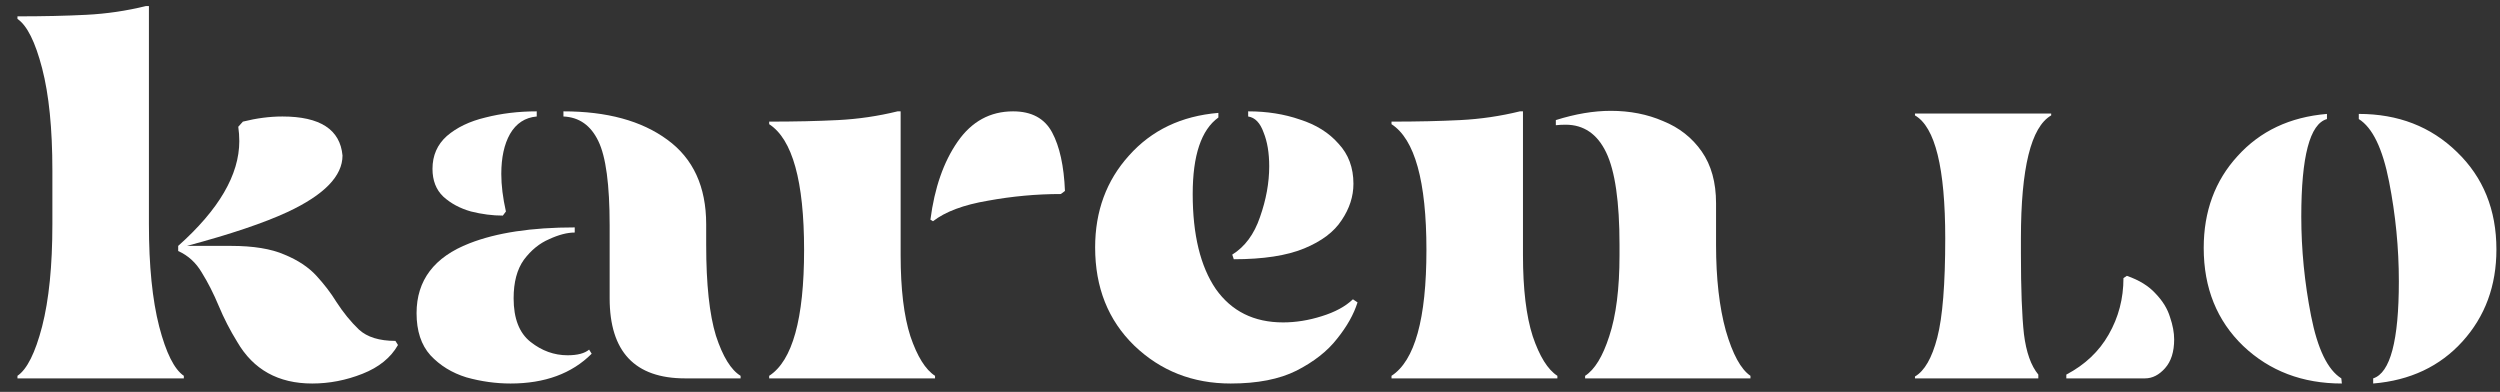 <svg width="185" height="29" viewBox="0 0 185 29" fill="none" xmlns="http://www.w3.org/2000/svg">
<rect x="0" y="0" width="185" height="29" fill="#333333" stroke="none"/>
<path d="M13.604 28H1.292V27.81C2.001 27.329 2.609 26.113 3.116 24.162C3.623 22.186 3.876 19.665 3.876 16.6V12.61C3.876 9.519 3.623 6.999 3.116 5.048C2.609 3.097 2.001 1.881 1.292 1.4V1.21C3.192 1.21 4.889 1.172 6.384 1.096C7.879 1.02 9.348 0.805 10.792 0.45H11.02V16.6C11.02 19.665 11.273 22.186 11.78 24.162C12.287 26.113 12.895 27.329 13.604 27.81V28ZM23.104 28.38C20.596 28.38 18.747 27.354 17.556 25.302C17.024 24.441 16.568 23.554 16.188 22.642C15.808 21.73 15.39 20.907 14.934 20.172C14.503 19.437 13.921 18.905 13.186 18.576V18.196C16.201 15.511 17.708 12.927 17.708 10.444C17.708 10.089 17.683 9.735 17.632 9.38L17.974 9C18.987 8.747 19.963 8.62 20.9 8.62C23.687 8.62 25.169 9.583 25.346 11.508C25.346 13.028 23.991 14.421 21.28 15.688C19.532 16.499 17.049 17.335 13.832 18.196H17.1C18.747 18.196 20.064 18.411 21.052 18.842C22.04 19.247 22.825 19.767 23.408 20.4C23.991 21.033 24.485 21.679 24.89 22.338C25.397 23.123 25.954 23.807 26.562 24.39C27.17 24.947 28.069 25.226 29.26 25.226L29.45 25.53C28.918 26.467 28.044 27.177 26.828 27.658C25.612 28.139 24.371 28.38 23.104 28.38Z" fill="white"/>
<path d="M37.21 15.954C36.45 15.954 35.664 15.853 34.854 15.65C34.043 15.422 33.359 15.055 32.802 14.548C32.27 14.041 32.004 13.357 32.004 12.496C32.004 11.508 32.358 10.697 33.068 10.064C33.802 9.431 34.752 8.975 35.918 8.696C37.108 8.392 38.375 8.24 39.718 8.24V8.62C38.856 8.696 38.198 9.127 37.742 9.912C37.311 10.672 37.096 11.66 37.096 12.876C37.096 13.712 37.21 14.637 37.438 15.65L37.21 15.954ZM37.78 28.38C36.69 28.38 35.601 28.228 34.512 27.924C33.448 27.595 32.561 27.05 31.852 26.29C31.168 25.53 30.826 24.491 30.826 23.174C30.826 20.742 32.13 19.019 34.74 18.006C36.741 17.221 39.338 16.828 42.53 16.828V17.208C41.972 17.208 41.339 17.373 40.63 17.702C39.92 18.006 39.3 18.513 38.768 19.222C38.261 19.931 38.008 20.881 38.008 22.072C38.008 23.567 38.426 24.643 39.262 25.302C40.098 25.961 41.01 26.29 41.998 26.29C42.732 26.29 43.264 26.151 43.594 25.872L43.784 26.176C42.314 27.645 40.313 28.38 37.78 28.38ZM54.804 28H50.7C46.976 28 45.114 26.024 45.114 22.072V16.676C45.114 13.661 44.835 11.584 44.278 10.444C43.72 9.279 42.859 8.671 41.694 8.62V8.24C44.911 8.24 47.47 8.937 49.37 10.33C51.295 11.723 52.258 13.813 52.258 16.6V18.12C52.258 21.033 52.498 23.275 52.98 24.846C53.486 26.391 54.094 27.379 54.804 27.81V28Z" fill="white"/>
<path d="M69.041 16.372L68.851 16.258C69.155 13.902 69.826 11.977 70.865 10.482C71.904 8.987 73.272 8.24 74.969 8.24C76.337 8.24 77.3 8.759 77.857 9.798C78.414 10.837 78.731 12.281 78.807 14.13L78.503 14.358C76.704 14.358 74.906 14.523 73.107 14.852C71.308 15.156 69.953 15.663 69.041 16.372ZM69.193 28H56.919V27.81C58.642 26.695 59.503 23.592 59.503 18.5C59.503 13.408 58.642 10.305 56.919 9.19V9C58.819 9 60.516 8.962 62.011 8.886C63.506 8.81 64.975 8.595 66.419 8.24H66.647V18.88C66.647 21.388 66.888 23.389 67.369 24.884C67.876 26.379 68.484 27.354 69.193 27.81V28Z" fill="white"/>
<path d="M91.3 19.184L91.186 18.842C92.123 18.259 92.807 17.335 93.238 16.068C93.694 14.776 93.922 13.522 93.922 12.306C93.922 11.318 93.783 10.482 93.504 9.798C93.251 9.089 92.871 8.696 92.364 8.62V8.24C93.757 8.24 95.037 8.443 96.202 8.848C97.393 9.228 98.343 9.823 99.052 10.634C99.787 11.419 100.154 12.407 100.154 13.598C100.154 14.535 99.863 15.435 99.28 16.296C98.723 17.157 97.798 17.854 96.506 18.386C95.214 18.918 93.479 19.184 91.3 19.184ZM91.072 28.38C88.26 28.38 85.879 27.443 83.928 25.568C82.003 23.693 81.04 21.274 81.04 18.31C81.04 15.625 81.876 13.357 83.548 11.508C85.22 9.633 87.424 8.582 90.16 8.354V8.696C88.893 9.608 88.26 11.495 88.26 14.358C88.26 17.373 88.83 19.716 89.97 21.388C91.135 23.035 92.795 23.858 94.948 23.858C95.885 23.858 96.835 23.706 97.798 23.402C98.786 23.098 99.559 22.68 100.116 22.148L100.458 22.376C100.179 23.263 99.673 24.162 98.938 25.074C98.229 25.986 97.228 26.771 95.936 27.43C94.669 28.063 93.048 28.38 91.072 28.38Z" fill="white"/>
<path d="M115.246 28H102.972V27.81C104.694 26.695 105.556 23.592 105.556 18.5C105.556 13.408 104.694 10.305 102.972 9.19V9C104.872 9 106.569 8.962 108.064 8.886C109.558 8.81 111.028 8.595 112.472 8.24H112.7V18.88C112.7 21.388 112.94 23.389 113.422 24.884C113.928 26.379 114.536 27.354 115.246 27.81V28ZM129.534 28H117.298V27.81C118.007 27.354 118.602 26.379 119.084 24.884C119.59 23.364 119.844 21.363 119.844 18.88V18.12C119.844 14.928 119.514 12.648 118.856 11.28C118.197 9.912 117.196 9.228 115.854 9.228C115.6 9.228 115.36 9.241 115.132 9.266V8.886C116.576 8.43 117.931 8.202 119.198 8.202C120.616 8.202 121.908 8.455 123.074 8.962C124.264 9.443 125.214 10.191 125.924 11.204C126.633 12.217 126.988 13.497 126.988 15.042V18.12C126.988 20.603 127.228 22.718 127.71 24.466C128.216 26.214 128.824 27.329 129.534 27.81V28Z" fill="white"/>
<path d="M158.732 28H152.908V27.72C154.289 26.992 155.335 26.003 156.044 24.752C156.772 23.483 157.136 22.092 157.136 20.58L157.388 20.412C158.303 20.729 159.012 21.168 159.516 21.728C160.039 22.269 160.393 22.848 160.58 23.464C160.785 24.061 160.888 24.612 160.888 25.116C160.888 26.031 160.664 26.74 160.216 27.244C159.768 27.748 159.273 28 158.732 28ZM150.836 28H141.708V27.86C142.417 27.449 142.968 26.488 143.36 24.976C143.752 23.464 143.948 21.019 143.948 17.64C143.948 12.432 143.201 9.399 141.708 8.54V8.4H151.788V8.54C150.295 9.399 149.548 12.432 149.548 17.64V18.76C149.548 21.392 149.623 23.38 149.772 24.724C149.94 26.068 150.295 27.067 150.836 27.72V28Z" fill="white"/>
<path d="M175.615 28.38V28C176.882 27.595 177.515 25.201 177.515 20.818C177.515 18.361 177.275 15.903 176.793 13.446C176.312 10.989 175.565 9.443 174.551 8.81V8.43C177.465 8.43 179.884 9.367 181.809 11.242C183.76 13.117 184.735 15.523 184.735 18.462C184.735 21.147 183.899 23.415 182.227 25.264C180.555 27.113 178.351 28.152 175.615 28.38ZM173.297 28.38C170.384 28.38 167.952 27.455 166.001 25.606C164.051 23.731 163.075 21.312 163.075 18.348C163.075 15.637 163.911 13.37 165.583 11.546C167.255 9.697 169.459 8.658 172.195 8.43V8.81C170.929 9.165 170.295 11.571 170.295 16.03C170.295 18.462 170.536 20.907 171.017 23.364C171.499 25.821 172.246 27.367 173.259 28L173.297 28.38Z" fill="white"/>
</svg>
